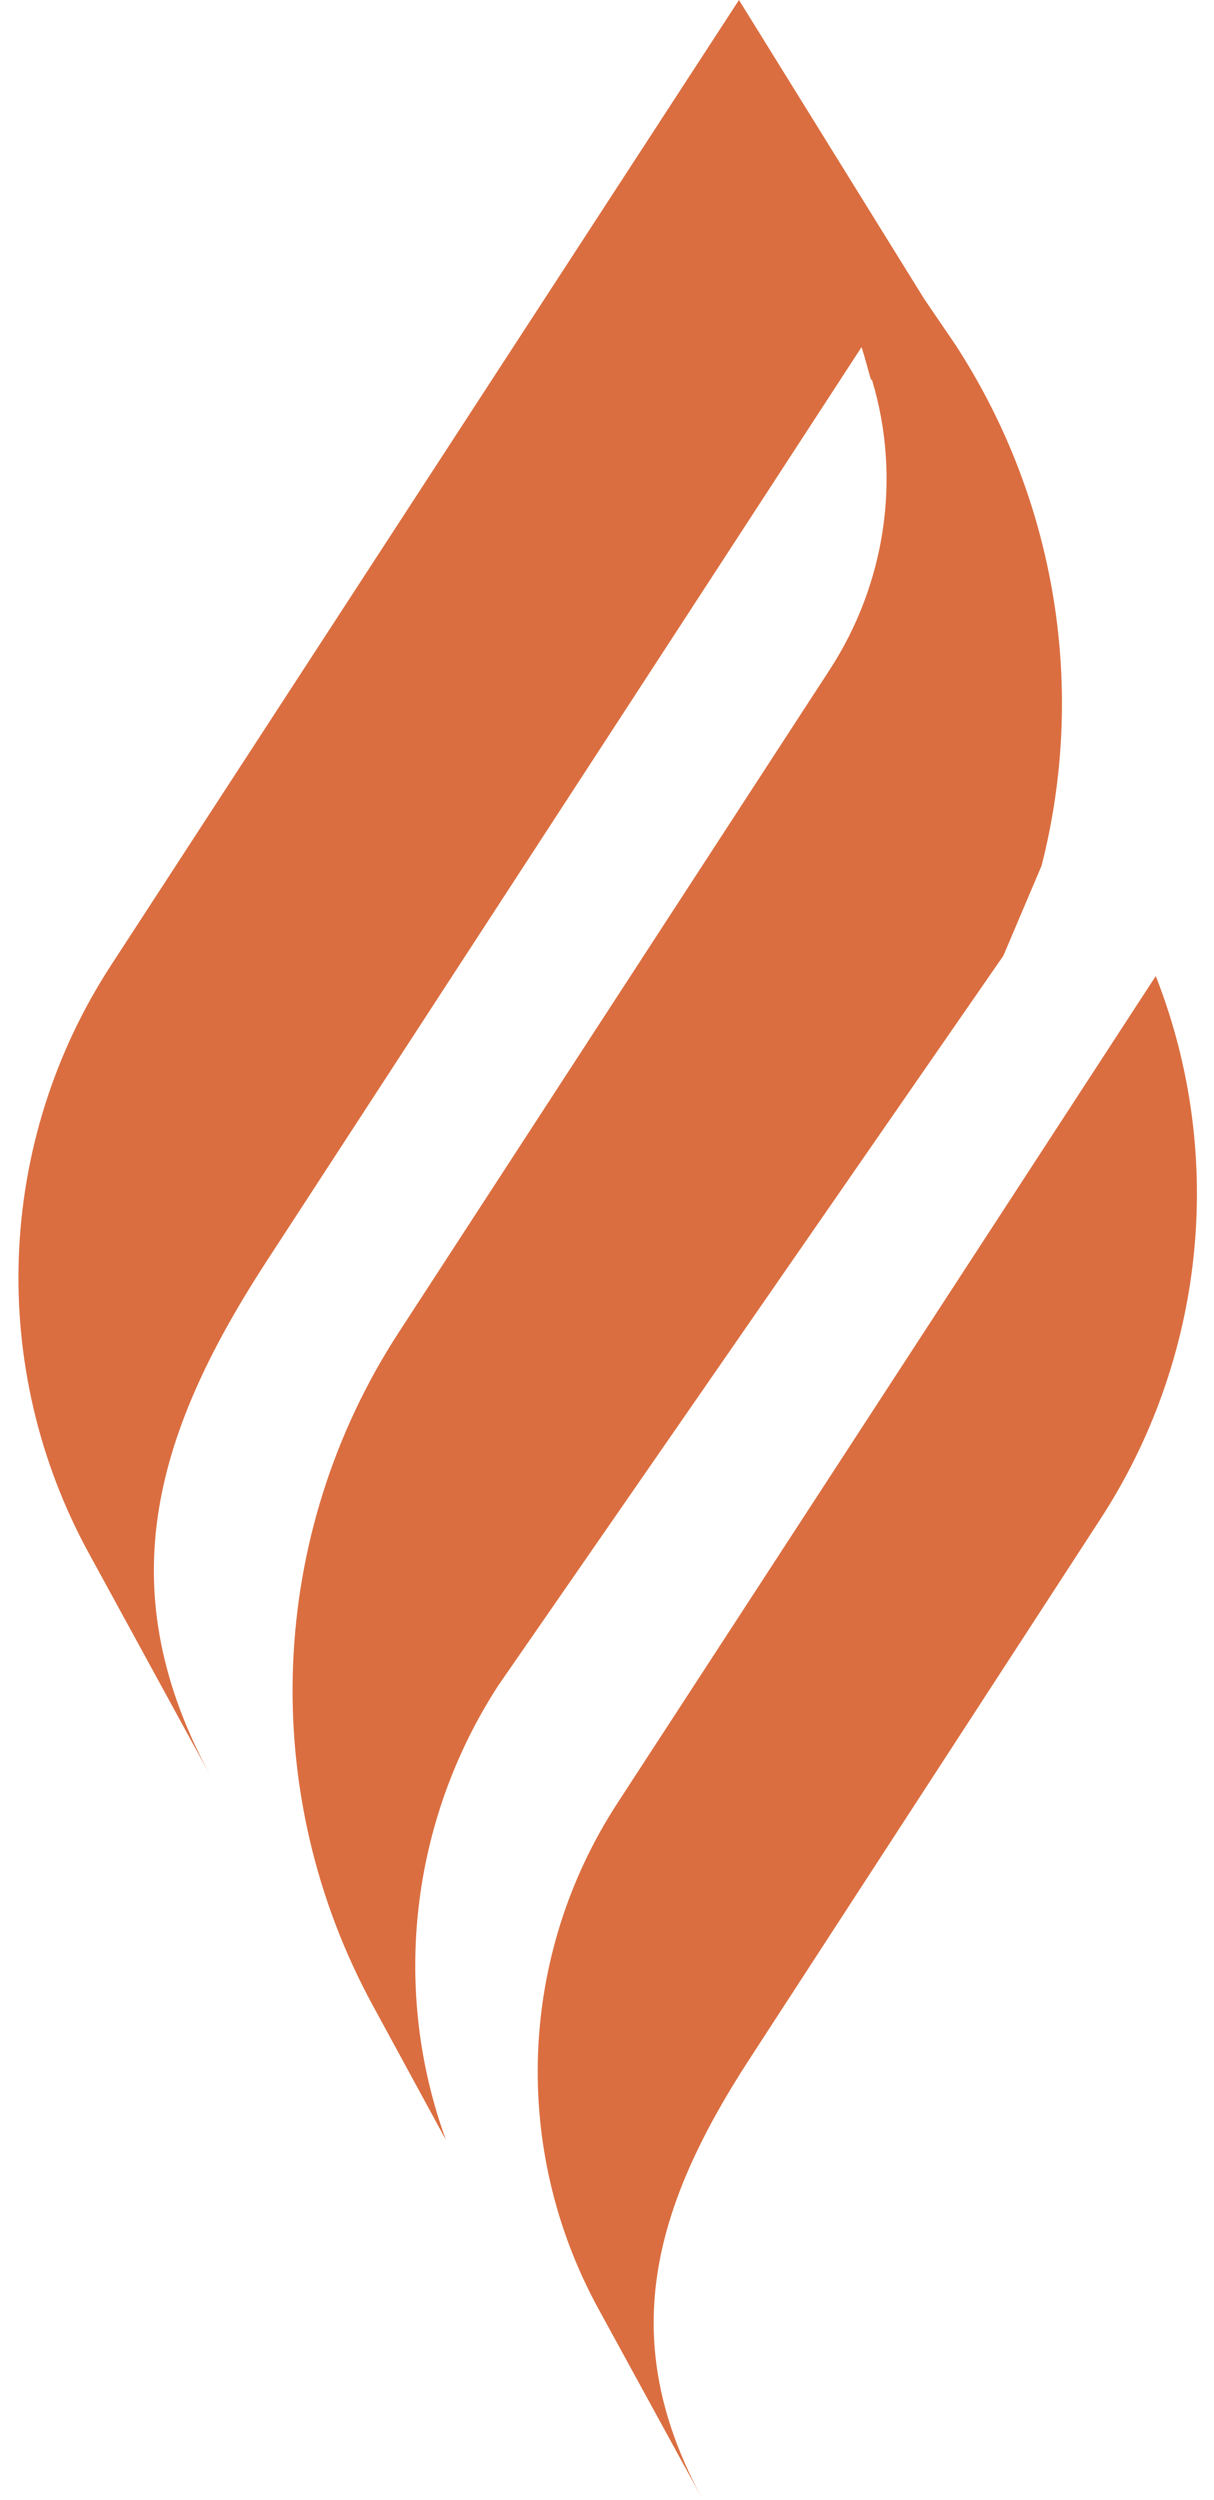 <svg width="17" height="35" viewBox="0 0 17 35" fill="none" xmlns="http://www.w3.org/2000/svg">
<path d="M10.506 28.81C9.12 30.936 8.631 32.779 9.844 35L8.371 32.307C7.159 30.078 7.261 27.369 8.647 25.242L16.184 13.665C16.192 13.68 16.192 13.688 16.2 13.704C17.169 16.208 16.869 19.028 15.405 21.273L10.506 28.81Z" fill="#DB6E40"/>
<path d="M6.978 23.596L14.05 13.381L14.585 12.121C15.216 9.656 14.798 7.009 13.38 4.828L12.94 4.182L10.348 0L1.559 13.507C-0.056 15.98 -0.174 19.154 1.244 21.745L2.961 24.888C1.543 22.289 2.118 20.139 3.733 17.658L12.065 4.859C12.113 5.009 12.152 5.167 12.199 5.324L12.207 5.308C12.207 5.316 12.215 5.324 12.215 5.332C12.624 6.702 12.396 8.183 11.616 9.38L5.591 18.642C3.741 21.477 3.599 25.1 5.221 28.077L6.245 29.96C5.481 27.865 5.741 25.502 6.978 23.596Z" fill="#DB6E40"/>
</svg>

